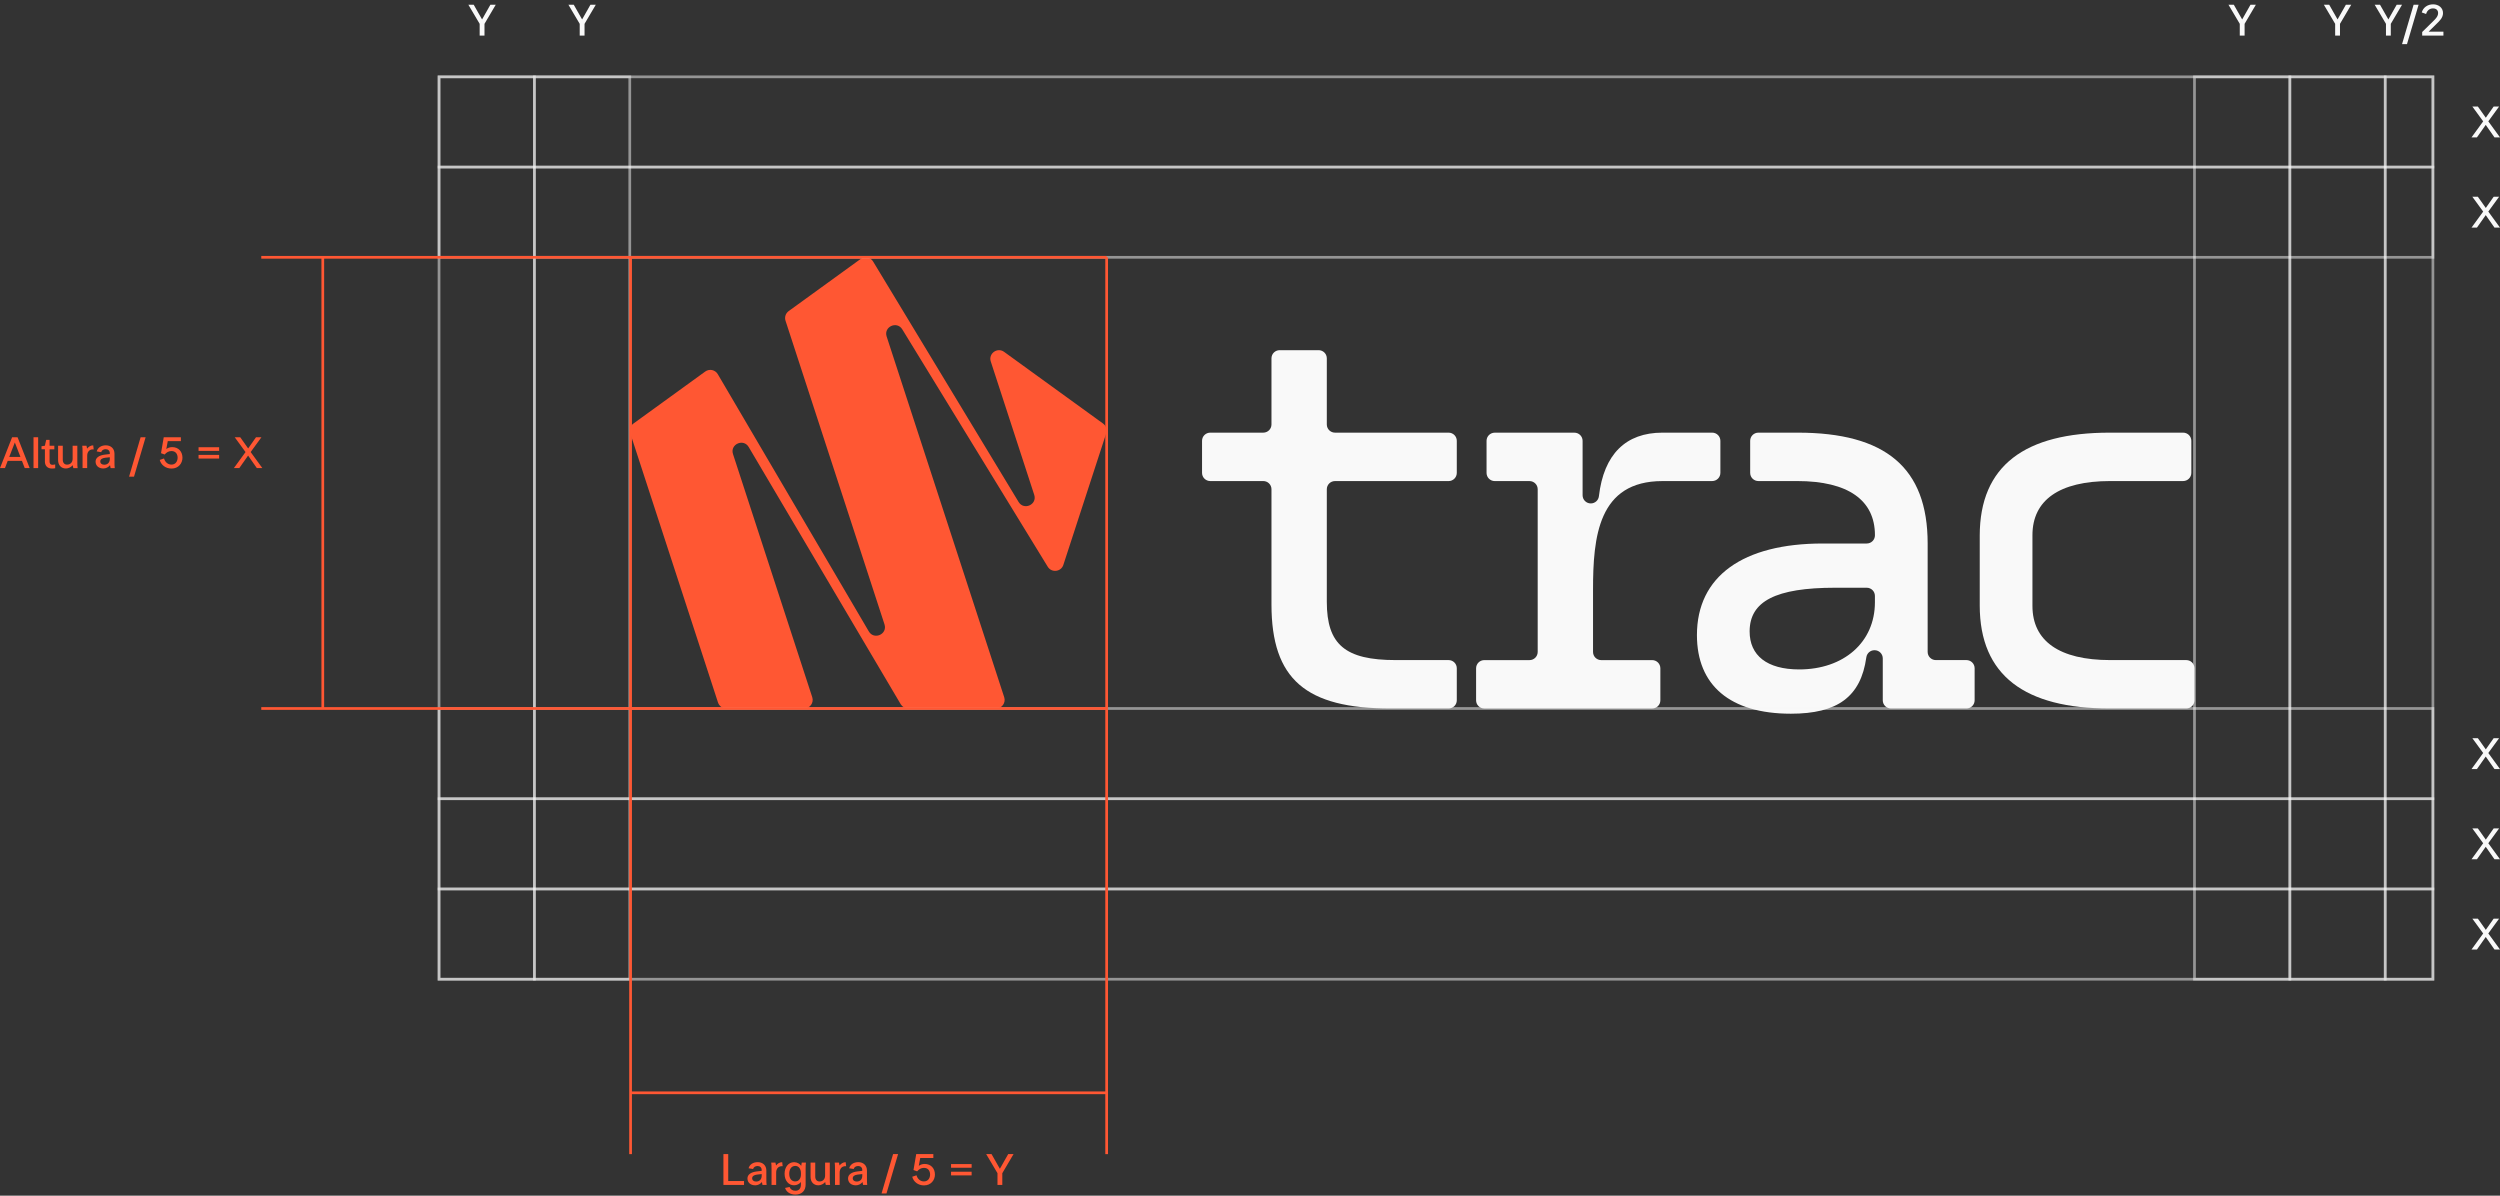 <svg width="460" height="220" viewBox="0 0 460 220" fill="none" xmlns="http://www.w3.org/2000/svg">
<rect x="0" y="0" width="460" height="220" fill="#333333" stroke="none"/>
<g clip-path="url(#clip0_73_890)">
<path d="M183.257 130.362H167.107C166.543 130.362 166.021 130.064 165.736 129.583L137.76 82.254C136.796 80.619 134.283 81.748 134.872 83.549L149.454 128.287C149.789 129.315 149.023 130.367 147.942 130.367H133.629C132.938 130.367 132.329 129.922 132.116 129.269L115.966 79.713C115.753 79.061 115.986 78.342 116.544 77.937L129.761 68.363C130.522 67.812 131.593 68.034 132.07 68.844L159.859 116.178C160.823 117.818 163.336 116.694 162.747 114.888L144.536 59.017C144.323 58.364 144.556 57.645 145.114 57.241L158.351 47.651C159.108 47.105 160.168 47.317 160.651 48.117L187.419 92.359C188.399 93.973 190.881 92.845 190.297 91.049L182.303 66.516C181.826 65.054 183.506 63.839 184.754 64.74L202.97 77.937C203.529 78.342 203.762 79.061 203.549 79.713L195.657 103.942C195.235 105.233 193.494 105.435 192.784 104.281L166.016 60.596C165.031 58.992 162.559 60.125 163.143 61.916L184.775 128.292C185.11 129.32 184.343 130.372 183.262 130.372L183.257 130.362Z" fill="#FF5733"/>
<path d="M354.688 100.005C354.688 86.023 346.907 79.607 330.772 79.607H323.54C322.707 79.607 322.032 80.28 322.032 81.11V87.01C322.032 87.84 322.707 88.513 323.54 88.513H330.676C340.091 88.513 344.989 92.055 344.989 98.472V98.502C344.989 99.332 344.314 100.005 343.481 100.005H335.386C320.692 100.005 312.236 106.037 312.236 116.861C312.236 126.056 318.286 131.323 329.524 131.323C338.061 131.323 342.39 128.242 343.405 120.945C343.507 120.201 344.141 119.639 344.897 119.639H344.923C345.755 119.639 346.43 120.312 346.43 121.142V128.859C346.43 129.689 347.105 130.362 347.938 130.362H361.824C362.657 130.362 363.332 129.689 363.332 128.859V122.959C363.332 122.129 362.657 121.456 361.824 121.456H356.195C355.363 121.456 354.688 120.783 354.688 119.953V100.005ZM344.984 110.824C344.984 118.197 339.223 123.176 331.056 123.176C325.103 123.176 321.931 120.59 321.931 116.188C321.931 110.632 326.732 108.142 337.685 108.142H343.476C344.309 108.142 344.984 108.815 344.984 109.645V110.824Z" fill="#F9F9F9"/>
<path d="M373.97 98.472C373.97 92.055 378.868 88.513 388.283 88.513H401.697C402.53 88.513 403.205 87.84 403.205 87.01V81.11C403.205 80.28 402.53 79.607 401.697 79.607H388.186C372.625 79.607 364.271 85.639 364.271 98.568V111.401C364.271 124.33 372.625 130.362 388.186 130.362H402.276C403.108 130.362 403.783 129.689 403.783 128.859V122.959C403.783 122.129 403.108 121.456 402.276 121.456H388.283C378.868 121.456 373.97 117.913 373.97 111.497V98.472Z" fill="#F9F9F9"/>
<path d="M305.892 88.513H315.043C315.875 88.513 316.55 87.84 316.55 87.01V81.11C316.55 80.28 315.875 79.607 315.043 79.607H305.892C299.157 79.607 295.096 83.564 294.198 91.311C294.112 92.065 293.467 92.632 292.706 92.632C291.873 92.632 291.198 91.959 291.198 91.129V81.115C291.198 80.285 290.523 79.612 289.691 79.612H275.033C274.2 79.612 273.525 80.285 273.525 81.115V87.015C273.525 87.845 274.2 88.518 275.033 88.518H281.428C282.26 88.518 282.935 89.191 282.935 90.021V119.958C282.935 120.788 282.26 121.461 281.428 121.461H273.109C272.277 121.461 271.602 122.134 271.602 122.964V128.864C271.602 129.694 272.277 130.367 273.109 130.367H303.999C304.831 130.367 305.506 129.694 305.506 128.864V122.964C305.506 122.134 304.831 121.461 303.999 121.461H294.624C293.792 121.461 293.117 120.788 293.117 119.958V108.532C293.117 98.765 294.076 88.518 305.892 88.518V88.513Z" fill="#F9F9F9"/>
<path d="M268.049 87.01V81.11C268.049 80.28 267.374 79.607 266.541 79.607H245.64C244.808 79.607 244.133 78.934 244.133 78.104V65.934C244.133 65.104 243.458 64.431 242.625 64.431H235.459C234.626 64.431 233.951 65.104 233.951 65.934V78.104C233.951 78.934 233.276 79.607 232.444 79.607H222.684C221.851 79.607 221.176 80.28 221.176 81.11V87.01C221.176 87.84 221.851 88.513 222.684 88.513H232.444C233.276 88.513 233.951 89.186 233.951 90.016V111.209C233.951 124.998 240.291 130.362 255.852 130.362H266.541C267.374 130.362 268.049 129.689 268.049 128.859V122.959C268.049 122.129 267.374 121.456 266.541 121.456H256.812C247.493 121.456 244.133 118.582 244.133 110.733V90.021C244.133 89.191 244.808 88.518 245.64 88.518H266.541C267.374 88.518 268.049 87.845 268.049 87.015V87.01Z" fill="#F9F9F9"/>
<path opacity="0.5" d="M447.656 30.74H80.782V47.343H447.656V30.74Z" stroke="#F9F9F9" stroke-width="0.5" stroke-miterlimit="10"/>
<path opacity="0.5" d="M447.656 14.137H80.782V30.74H447.656V14.137Z" stroke="#F9F9F9" stroke-width="0.5" stroke-miterlimit="10"/>
<path opacity="0.5" d="M447.656 130.362H80.782V146.965H447.656V130.362Z" stroke="#F9F9F9" stroke-width="0.5" stroke-miterlimit="10"/>
<path opacity="0.5" d="M447.656 146.965H80.782V163.568H447.656V146.965Z" stroke="#F9F9F9" stroke-width="0.5" stroke-miterlimit="10"/>
<path opacity="0.5" d="M447.656 163.573H80.782V180.176H447.656V163.573Z" stroke="#F9F9F9" stroke-width="0.5" stroke-miterlimit="10"/>
<path opacity="0.5" d="M115.879 14.137H98.328V180.176H115.879V14.137Z" stroke="#F9F9F9" stroke-width="0.5" stroke-miterlimit="10"/>
<path opacity="0.5" d="M98.333 14.137H80.782V180.176H98.333V14.137Z" stroke="#F9F9F9" stroke-width="0.5" stroke-miterlimit="10"/>
<path opacity="0.5" d="M421.335 14.137H403.784V180.176H421.335V14.137Z" stroke="#F9F9F9" stroke-width="0.5" stroke-miterlimit="10"/>
<path opacity="0.5" d="M438.881 14.137H421.33V180.176H438.881V14.137Z" stroke="#F9F9F9" stroke-width="0.5" stroke-miterlimit="10"/>
<path opacity="0.5" d="M447.656 14.137H438.881V180.176H447.656V14.137Z" stroke="#F9F9F9" stroke-width="0.5" stroke-miterlimit="10"/>
<path d="M48.075 47.343H203.625" stroke="#FF5733" stroke-width="0.5" stroke-miterlimit="10"/>
<path d="M48.075 130.362H203.625" stroke="#FF5733" stroke-width="0.5" stroke-miterlimit="10"/>
<path d="M59.394 47.343V130.362" stroke="#FF5733" stroke-width="0.5" stroke-miterlimit="10"/>
<path d="M2.228 80.453H3.233L5.461 86.13H4.553L4.04 84.805H1.416L0.914 86.13H0L2.228 80.453ZM3.761 84.081L2.731 81.414L1.7 84.081H3.766H3.761Z" fill="#FF5733"/>
<path d="M6.167 80.453H7.02V86.13H6.167V80.453Z" fill="#FF5733"/>
<path d="M8.258 82.664H7.639V82.107L8.258 82.016L8.502 80.939H9.121V82.016H9.999V82.679H9.121V84.906C9.121 85.24 9.232 85.523 9.659 85.523C9.791 85.523 9.928 85.508 10.156 85.452V86.156C9.968 86.196 9.74 86.211 9.562 86.211C8.644 86.211 8.263 85.604 8.263 84.931V82.664H8.258Z" fill="#FF5733"/>
<path d="M13.496 86.13C13.44 85.953 13.404 85.776 13.384 85.594C13.075 85.948 12.628 86.201 12.125 86.201C11.257 86.201 10.689 85.584 10.689 84.663V82.016H11.552V84.592C11.552 85.143 11.851 85.493 12.333 85.493C12.943 85.493 13.364 85.073 13.364 84.41V82.021H14.227V84.936C14.227 85.533 14.237 85.822 14.282 86.135H13.501L13.496 86.13Z" fill="#FF5733"/>
<path d="M15.912 82.016C15.963 82.193 16.003 82.37 16.023 82.552C16.308 82.198 16.673 81.945 17.155 81.945L17.236 82.684C16.516 82.618 16.044 83.099 16.044 83.848V86.13H15.191V83.215C15.191 82.618 15.176 82.335 15.135 82.016H15.917H15.912Z" fill="#FF5733"/>
<path d="M20.353 86.13C20.323 85.999 20.262 85.725 20.247 85.594C19.952 85.958 19.526 86.201 19.018 86.201C18.155 86.201 17.587 85.69 17.587 84.931C17.587 84.218 18.237 83.767 19.318 83.646L20.201 83.54V83.362C20.201 82.942 19.891 82.649 19.46 82.649C19.028 82.649 18.719 82.851 18.622 83.2L17.795 83.064C17.968 82.386 18.607 81.94 19.47 81.94C20.414 81.94 21.064 82.548 21.064 83.479V84.936C21.064 85.533 21.074 85.822 21.114 86.135H20.353V86.13ZM20.206 84.455V84.132L19.343 84.228C18.79 84.293 18.45 84.526 18.45 84.901C18.45 85.275 18.744 85.508 19.181 85.508C19.815 85.508 20.206 85.088 20.206 84.455Z" fill="#FF5733"/>
<path d="M25.875 80.453H26.794L24.657 87.704H23.748L25.875 80.453Z" fill="#FF5733"/>
<path d="M33.575 84.197C33.575 85.28 32.819 86.216 31.56 86.216C30.489 86.216 29.636 85.568 29.393 84.627L30.179 84.354C30.372 85.032 30.895 85.487 31.545 85.487C32.286 85.487 32.681 84.895 32.681 84.217C32.681 83.539 32.306 82.993 31.56 82.993C31.032 82.993 30.656 83.225 30.291 83.63L29.626 83.387L30.128 80.457H33.28V81.171H30.87L30.601 82.618C30.885 82.416 31.22 82.269 31.687 82.269C32.88 82.269 33.57 83.144 33.57 84.197H33.575Z" fill="#FF5733"/>
<path d="M36.534 82.29H40.32V82.963H36.534V82.29ZM36.534 83.701H40.32V84.374H36.534V83.701Z" fill="#FF5733"/>
<path d="M43.188 80.453H44.203L45.659 82.512L47.106 80.453H48.106L46.121 83.175L48.273 86.13H47.258L45.649 83.828L44.03 86.13H43.03L45.177 83.18L43.188 80.453Z" fill="#FF5733"/>
<path d="M454.914 19.602H455.929L457.386 21.662L458.832 19.602H459.832L457.848 22.325L460 25.28H458.985L457.376 22.977L455.757 25.28H454.757L456.904 22.33L454.914 19.602Z" fill="#F9F9F9"/>
<path d="M454.914 36.205H455.929L457.386 38.265L458.832 36.205H459.832L457.848 38.928L460 41.883H458.985L457.376 39.58L455.757 41.883H454.757L456.904 38.933L454.914 36.205Z" fill="#F9F9F9"/>
<path d="M454.914 135.828H455.929L457.386 137.887L458.832 135.828H459.832L457.848 138.55L460 141.505H458.985L457.376 139.203L455.757 141.505H454.757L456.904 138.555L454.914 135.828Z" fill="#F9F9F9"/>
<path d="M454.914 152.43H455.929L457.386 154.49L458.832 152.43H459.832L457.848 155.153L460 158.108H458.985L457.376 155.805L455.757 158.108H454.757L456.904 155.158L454.914 152.43Z" fill="#F9F9F9"/>
<path d="M454.914 169.033H455.929L457.386 171.093L458.832 169.033H459.832L457.848 171.756L460 174.711H458.985L457.376 172.408L455.757 174.711H454.757L456.904 171.761L454.914 169.033Z" fill="#F9F9F9"/>
<path d="M86.177 0.869H87.162L88.7 3.576L90.233 0.869H91.217L89.146 4.386V6.547H88.258V4.386L86.177 0.869Z" fill="#F9F9F9"/>
<path d="M104.586 0.869H105.571L107.109 3.576L108.642 0.869H109.626L107.556 4.386V6.547H106.667V4.386L104.586 0.869Z" fill="#F9F9F9"/>
<path d="M410.037 0.869H411.021L412.559 3.576L414.092 0.869H415.077L413.006 4.386V6.547H412.118V4.386L410.037 0.869Z" fill="#F9F9F9"/>
<path d="M427.588 0.869H428.573L430.11 3.576L431.643 0.869H432.628L430.557 4.386V6.547H429.669V4.386L427.588 0.869Z" fill="#F9F9F9"/>
<path d="M444.104 0.869H445.022L442.886 8.121H441.977L444.104 0.869Z" fill="#F9F9F9"/>
<path d="M445.687 5.884L447.728 3.88C448.184 3.43 448.611 3 448.611 2.392C448.611 1.866 448.245 1.547 447.677 1.547C447.037 1.547 446.58 1.937 446.403 2.575L445.606 2.291C445.834 1.411 446.646 0.798 447.692 0.798C448.738 0.798 449.514 1.461 449.514 2.402C449.514 3.293 448.839 3.875 448.342 4.371L446.87 5.823H449.59V6.547H445.682V5.884H445.687Z" fill="#F9F9F9"/>
<path d="M436.937 0.869H437.922L439.46 3.576L440.992 0.869H441.977L439.906 4.386V6.547H439.018V4.386L436.937 0.869Z" fill="#F9F9F9"/>
<path d="M203.625 47.343V212.359" stroke="#FF5733" stroke-width="0.5" stroke-miterlimit="10"/>
<path d="M116.026 47.343V212.359" stroke="#FF5733" stroke-width="0.5" stroke-miterlimit="10"/>
<path d="M203.574 201.075H116.026" stroke="#FF5733" stroke-width="0.5" stroke-miterlimit="10"/>
<path d="M133.111 212.35H133.994V217.309H136.902V218.027H133.111V212.35Z" fill="#FF5733"/>
<path d="M140.298 218.027C140.267 217.896 140.207 217.623 140.191 217.491C139.897 217.855 139.471 218.098 138.963 218.098C138.1 218.098 137.532 217.587 137.532 216.828C137.532 216.115 138.181 215.664 139.262 215.543L140.146 215.436V215.259C140.146 214.839 139.836 214.546 139.405 214.546C138.973 214.546 138.664 214.748 138.567 215.097L137.74 214.961C137.912 214.283 138.552 213.837 139.415 213.837C140.359 213.837 141.008 214.445 141.008 215.376V216.833C141.008 217.43 141.019 217.719 141.059 218.032H140.298V218.027ZM140.151 216.352V216.029L139.288 216.125C138.735 216.19 138.395 216.423 138.395 216.798C138.395 217.172 138.689 217.405 139.125 217.405C139.76 217.405 140.151 216.985 140.151 216.352Z" fill="#FF5733"/>
<path d="M142.683 213.913C142.734 214.09 142.775 214.267 142.795 214.45C143.079 214.095 143.445 213.842 143.927 213.842L144.008 214.581C143.287 214.515 142.815 214.996 142.815 215.745V218.027H141.963V215.112C141.963 214.515 141.947 214.232 141.907 213.913H142.688H142.683Z" fill="#FF5733"/>
<path d="M147.378 217.476C147.094 217.85 146.617 218.093 146.109 218.093C145.084 218.093 144.363 217.212 144.363 215.973C144.363 214.733 145.084 213.842 146.109 213.842C146.652 213.842 147.16 214.116 147.424 214.515C147.449 214.303 147.49 214.06 147.52 213.918H148.292C148.251 214.191 148.236 214.596 148.236 215.107V217.956C148.236 219.09 147.535 219.803 146.358 219.803C145.409 219.803 144.683 219.333 144.455 218.579L145.282 218.402C145.444 218.847 145.825 219.1 146.353 219.1C147.013 219.1 147.368 218.67 147.368 217.956V217.481L147.378 217.476ZM146.343 217.379C146.992 217.379 147.373 216.823 147.373 216.109V215.851C147.373 215.107 146.977 214.53 146.343 214.53C145.652 214.53 145.221 215.087 145.221 215.973C145.221 216.858 145.652 217.385 146.343 217.385V217.379Z" fill="#FF5733"/>
<path d="M151.951 218.027C151.895 217.85 151.86 217.673 151.84 217.491C151.53 217.845 151.083 218.098 150.581 218.098C149.713 218.098 149.145 217.481 149.145 216.56V213.913H150.007V216.489C150.007 217.04 150.307 217.39 150.789 217.39C151.398 217.39 151.819 216.97 151.819 216.307V213.918H152.682V216.833C152.682 217.43 152.692 217.718 152.738 218.032H151.956L151.951 218.027Z" fill="#FF5733"/>
<path d="M154.367 213.913C154.418 214.09 154.458 214.267 154.479 214.45C154.763 214.095 155.128 213.842 155.605 213.842L155.687 214.581C154.966 214.515 154.494 214.996 154.494 215.745V218.027H153.641V215.112C153.641 214.515 153.626 214.232 153.585 213.913H154.367Z" fill="#FF5733"/>
<path d="M158.808 218.027C158.778 217.896 158.717 217.623 158.702 217.491C158.407 217.855 157.981 218.098 157.473 218.098C156.61 218.098 156.042 217.587 156.042 216.828C156.042 216.115 156.692 215.664 157.773 215.543L158.656 215.436V215.259C158.656 214.839 158.346 214.546 157.915 214.546C157.483 214.546 157.174 214.748 157.077 215.097L156.25 214.961C156.423 214.283 157.062 213.837 157.925 213.837C158.869 213.837 159.519 214.445 159.519 215.376V216.833C159.519 217.43 159.529 217.719 159.569 218.032H158.808V218.027ZM158.661 216.352V216.029L157.798 216.125C157.245 216.19 156.905 216.423 156.905 216.798C156.905 217.172 157.199 217.405 157.636 217.405C158.27 217.405 158.661 216.985 158.661 216.352Z" fill="#FF5733"/>
<path d="M164.33 212.35H165.249L163.112 219.601H162.204L164.33 212.35Z" fill="#FF5733"/>
<path d="M172.03 216.094C172.03 217.177 171.274 218.113 170.015 218.113C168.944 218.113 168.091 217.465 167.848 216.524L168.634 216.251C168.827 216.929 169.35 217.384 170 217.384C170.741 217.384 171.137 216.792 171.137 216.114C171.137 215.436 170.761 214.89 170.015 214.89C169.487 214.89 169.111 215.122 168.746 215.527L168.081 215.284L168.584 212.354H171.735V213.068H169.325L169.056 214.515C169.34 214.313 169.675 214.166 170.142 214.166C171.335 214.166 172.025 215.042 172.025 216.094H172.03Z" fill="#FF5733"/>
<path d="M174.994 214.191H178.78V214.864H174.994V214.191ZM174.994 215.598H178.78V216.271H174.994V215.598Z" fill="#FF5733"/>
<path d="M181.455 212.35H182.44L183.978 215.057L185.51 212.35H186.495L184.424 215.867V218.027H183.536V215.867L181.455 212.35Z" fill="#FF5733"/>
</g>
<defs>
<clipPath id="clip0_73_890">
<rect width="460" height="219" fill="white" transform="translate(0 0.803)"/>
</clipPath>
</defs>
</svg>
